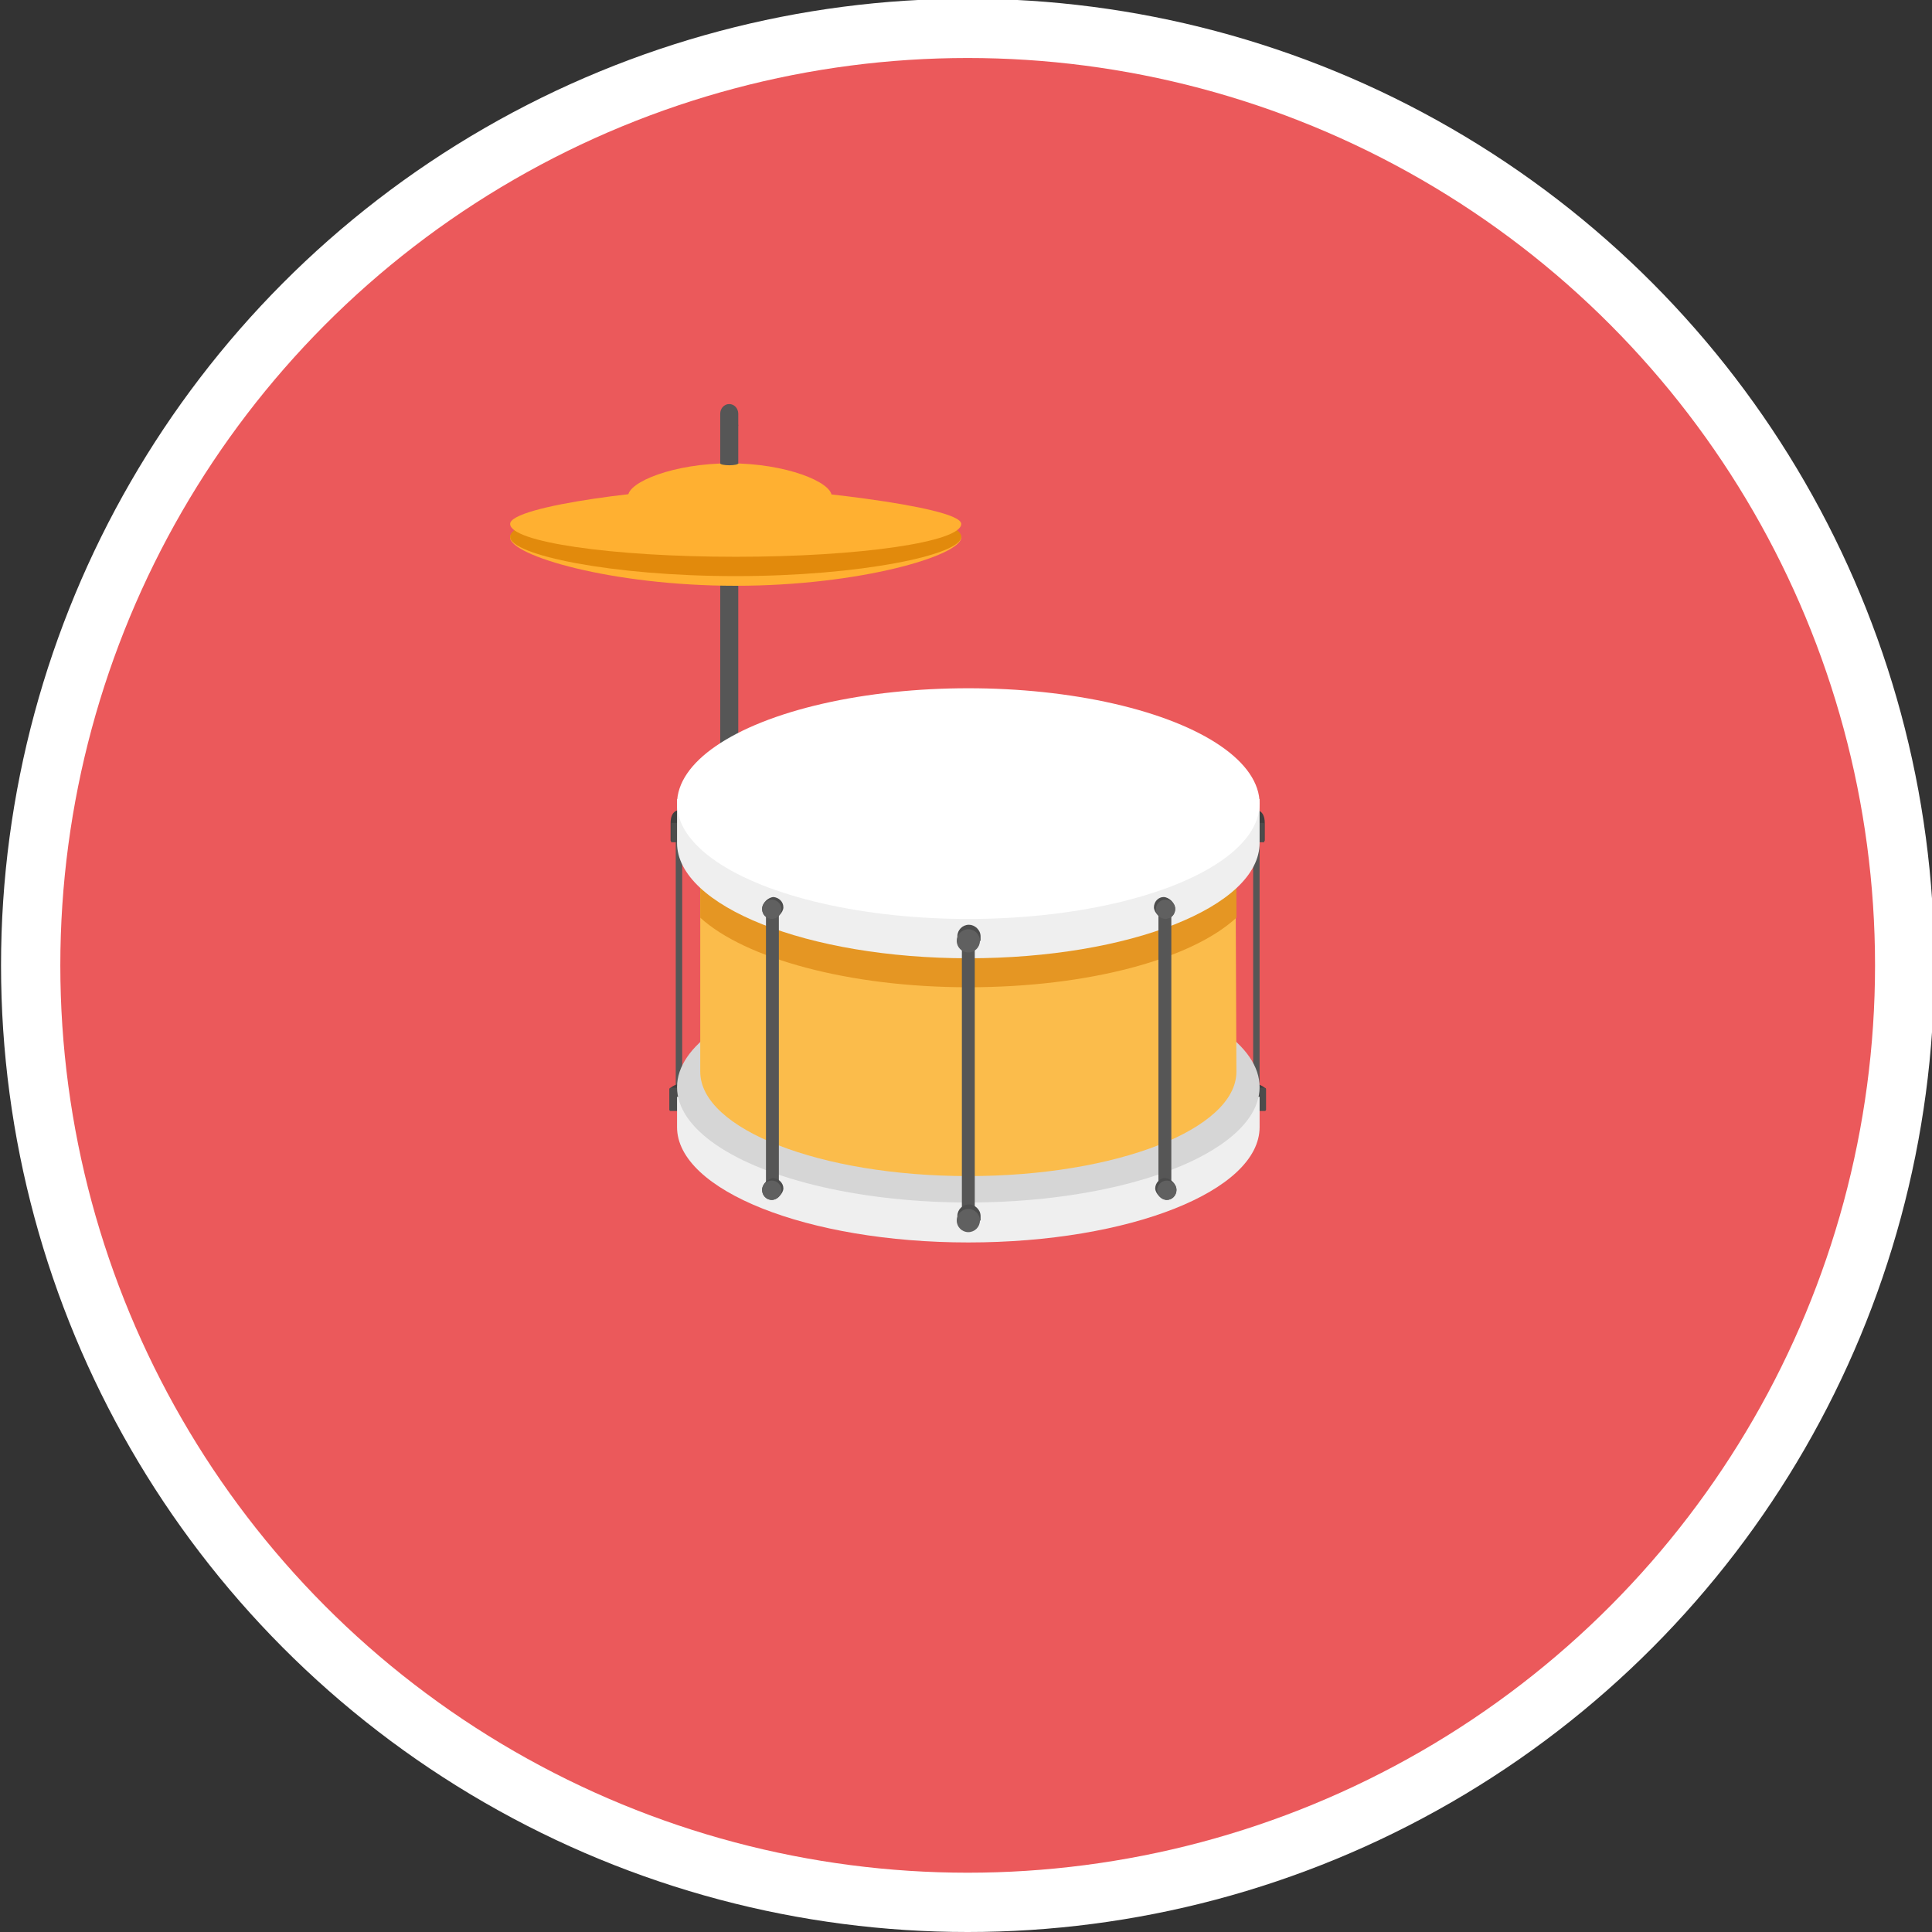 <svg xmlns="http://www.w3.org/2000/svg" version="1.0" viewBox="0 0 300 300"><rect x="0" y="0" width="300" height="300" fill="#333333" stroke="none"/><ellipse cx="150.261" cy="149.9" fill="#FFF" rx="150.1" ry="150.1"/><circle cx="150.261" cy="149.9" r="140.894" fill="#EB595B"/><path fill="#565656" d="M113.236 141.794c-.801 0-1.401-.7-1.401-1.501V64.242c0-.801.6-1.501 1.401-1.501s1.401.7 1.401 1.501v76.051c0 .801-.6 1.501-1.401 1.501z"/><path fill="#FFB031" d="M149.261 83.455c0 2.802-15.711 7.505-35.023 7.505s-35.023-4.703-35.023-7.505 15.711-5.103 35.023-5.103 35.023 2.301 35.023 5.103z"/><path fill="#E28A0C" d="M149.261 83.355c0 2.802-15.711 6.104-35.023 6.104s-35.023-3.302-35.023-6.104 15.61-6.404 35.023-6.404 35.023 3.602 35.023 6.404z"/><path fill="#FFB031" d="M149.261 81.354c0 2.802-15.711 5.103-35.023 5.103s-35.023-2.302-35.023-5.103c0-2.802 22.815-5.704 35.023-5.704 7.404 0 35.023 2.902 35.023 5.704z"/><path fill="#FFB031" d="M129.147 77.051c0 2.201-7.105 3.903-15.811 3.903s-15.811-1.701-15.811-3.903 7.105-5.103 15.811-5.103 15.811 2.901 15.811 5.103z"/><g fill="#565656"><ellipse cx="113.236" cy="66.043" rx="1.401" ry=".5"/><ellipse cx="113.236" cy="71.947" rx="1.401" ry=".3"/><path d="M195.091 171.914c-.3 0-.5-.2-.5-.5v-42.929c0-.3.2-.5.5-.5s.5.2.5.5v42.929c.001.3-.3.5-.5.5z"/></g><path fill="#3F3F3F" d="M196.292 172.415h-1.101c-.1 0-.2-.1-.2-.2v-4.003s1.501.5 1.501.901v3.102c.1.1 0 .2-.2.2z"/><path fill="#4C4C4C" d="M196.392 172.515h-1.201c-.1 0-.2-.1-.2-.2v-3.202c0-.1.1-.2.2-.2h1.201c.1 0 .2.1.2.2v3.202c0 .1-.1.2-.2.2z"/><path fill="#3F3F3F" d="M196.192 130.687h-.901c-.1 0-.2-.1-.2-.2v-4.703s1.301 0 1.301 2.001v2.702c0 .1-.1.2-.2.2z"/><path fill="#4C4C4C" d="M196.192 130.787h-1.001c-.1 0-.1-.1-.1-.1v-2.802c0-.1.1-.1.1-.1h1.001c.1 0 .1.1.1.1v2.802c.1.1 0 .1-.1.1z"/><path fill="#565656" d="M104.931 171.414v-42.929c0-.3.2-.5.5-.5s.5.2.5.5v42.929c0 .3-.2.5-.5.5-.2 0-.5-.2-.5-.5z"/><path fill="#3F3F3F" d="M104.03 172.214v-3.102c0-.4 1.501-.901 1.501-.901v4.003c0 .1-.1.2-.2.2h-1.101c-.2.001-.3-.1-.2-.2z"/><path fill="#4C4C4C" d="M103.93 172.314v-3.202c0-.1.1-.2.2-.2h1.201c.1 0 .2.1.2.2v3.202c0 .1-.1.2-.2.2h-1.201c-.1.001-.2-.099-.2-.2z"/><path fill="#3F3F3F" d="M104.13 130.487v-2.702c0-2.001 1.301-2.001 1.301-2.001v4.703c0 .1-.1.2-.2.2h-.901c-.1 0-.2-.1-.2-.2z"/><path fill="#4C4C4C" d="M104.23 130.687v-2.802s0-.1.1-.1h1.001s.1 0 .1.1v2.802s0 .1-.1.1h-1.001c-.1 0-.2 0-.1-.1z"/><path fill="#EFEFEF" d="M105.131 175.016v-4.703h90.461v4.703c0 9.907-20.214 17.912-45.23 17.912s-45.231-8.105-45.231-17.912z"/><ellipse cx="150.361" cy="168.812" fill="#D6D6D6" rx="45.23" ry="17.912"/><path fill="#FBBC4B" d="M191.989 166.411c0 8.906-18.612 16.211-41.628 16.211s-41.628-7.305-41.628-16.211v-35.624h83.156v11.708l.1 23.916z"/><path fill="#E59623" d="M191.989 130.787v11.708c-6.905 6.404-22.915 10.807-41.628 10.807-18.612 0-34.723-4.503-41.628-10.807v-11.708h83.256z"/><path fill="#EFEFEF" d="M105.131 130.887v-6.805h90.461v6.805c0 9.907-20.214 17.912-45.23 17.912s-45.231-8.106-45.231-17.912z"/><ellipse cx="150.361" cy="124.783" fill="#FFF" rx="45.23" ry="17.912"/><path fill="#565656" d="M150.361 190.126c-.6 0-1.001-.4-1.001-1.001v-43.429c0-.6.4-1.001 1.001-1.001.6 0 1.001.4 1.001 1.001v43.429c0 .601-.4 1.001-1.001 1.001zm30.521-4.703c-.6 0-1.001-.4-1.001-1.001v-43.429c0-.6.4-1.001 1.001-1.001.6 0 1.001.4 1.001 1.001v43.429a1.005 1.005 0 0 1-1.001 1.001zm-60.941 0c-.6 0-1.001-.4-1.001-1.001v-43.429c0-.6.4-1.001 1.001-1.001.6 0 1.001.4 1.001 1.001v43.429c0 .601-.401 1.001-1.001 1.001z"/><path fill="#4C4C4C" d="M152.263 145.396v.7h-3.602v-.7c0-1.001.801-1.801 1.801-1.801.9 0 1.801.801 1.801 1.801z"/><circle cx="150.361" cy="146.097" r="1.801" fill="#606060"/><path fill="#4C4C4C" d="M152.263 188.826v.7h-3.602v-.7c0-1.001.801-1.801 1.801-1.801.9-.001 1.801.8 1.801 1.801z"/><circle cx="150.361" cy="189.526" r="1.801" fill="#606060"/><path fill="#4C4C4C" d="M121.642 140.893c0 .801-1.001 1.801-1.801 1.801s-1.501-.7-1.501-1.601 1.001-1.801 1.801-1.801c.801.1 1.501.701 1.501 1.601z"/><ellipse cx="119.841" cy="141.194" fill="#606060" rx="1.501" ry="1.501"/><path fill="#4C4C4C" d="M121.642 184.523c0 .801-1.001 1.801-1.801 1.801s-1.501-.7-1.501-1.601 1.001-1.801 1.801-1.801c.801.1 1.501.8 1.501 1.601z"/><ellipse cx="119.841" cy="184.823" fill="#606060" rx="1.501" ry="1.501"/><path fill="#4C4C4C" d="M179.381 184.523c0 .801 1.001 1.801 1.801 1.801s1.501-.7 1.501-1.601-1.001-1.801-1.801-1.801-1.501.8-1.501 1.601z"/><ellipse cx="181.182" cy="184.823" fill="#606060" rx="1.501" ry="1.501"/><path fill="#4C4C4C" d="M179.181 140.893c0 .801 1.001 1.801 1.801 1.801s1.501-.7 1.501-1.601-1.001-1.801-1.801-1.801-1.501.701-1.501 1.601z"/><ellipse cx="180.982" cy="141.194" fill="#606060" rx="1.501" ry="1.501"/></svg>